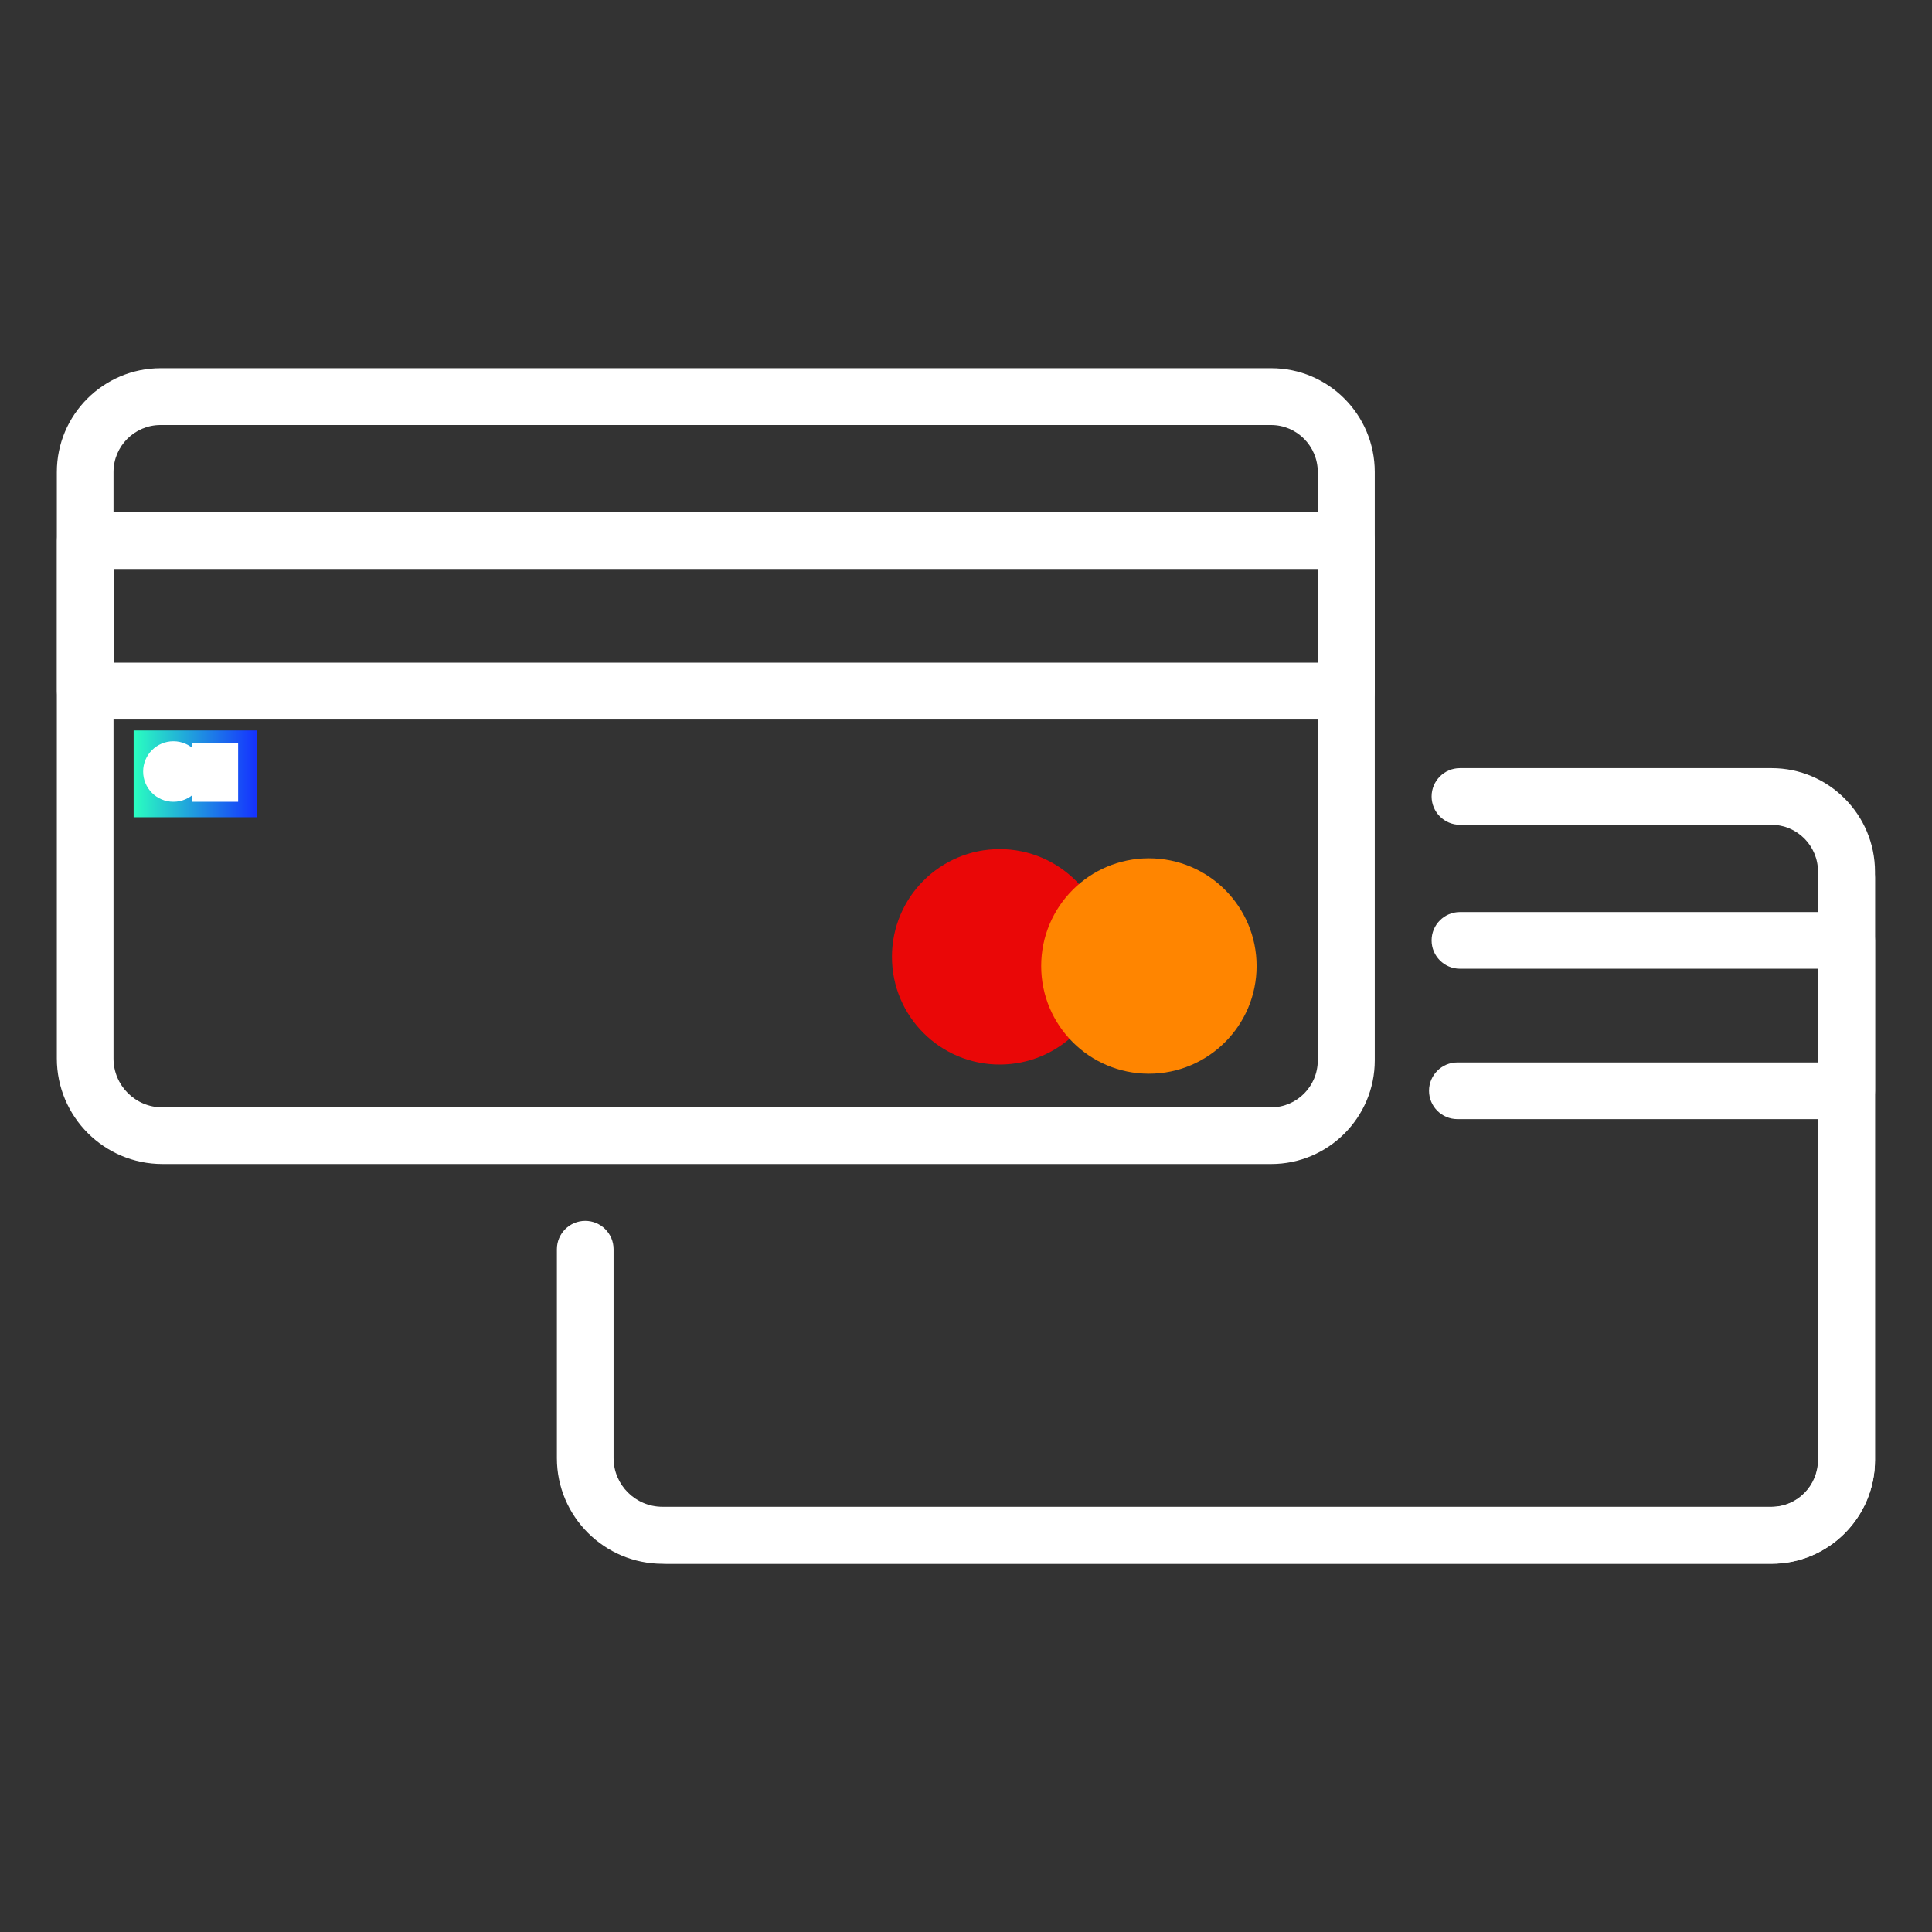 <?xml version="1.0" encoding="utf-8"?>
<!-- Generator: Adobe Illustrator 24.0.1, SVG Export Plug-In . SVG Version: 6.00 Build 0)  -->
<svg version="1.1" id="Calque_1" xmlns="http://www.w3.org/2000/svg" xmlns:xlink="http://www.w3.org/1999/xlink" x="0px" y="0px"
	 viewBox="0 0 1200 1200" style="enable-background:new 0 0 1200 1200;" xml:space="preserve">
<rect x="0" y="0" width="1200" height="1200" fill="#333333" stroke="none"/>
<style type="text/css">
	.st0{fill:#FFFFFF;}
	.st1{fill:#EA0707;}
	.st2{fill:#FF8500;}
	.st3{fill:url(#SVGID_1_);}
</style>
<g>
	<path class="st0" d="M1100.4,971.3H411.6c-36.2,0-65.7-29.4-65.7-65.6V775.9c0-9.7,7.9-17.6,17.6-17.6c9.7,0,17.6,7.9,17.6,17.6
		v129.7c0,16.7,13.6,30.3,30.4,30.3h688.8c16,0,28.9-13.1,28.9-29.3V541.4c0-16.1-13-29.1-28.9-29.1H906.8
		c-9.7,0-17.6-7.9-17.6-17.6s7.9-17.6,17.6-17.6h193.6c35.4,0,64.2,28.9,64.2,64.4v365.3C1164.6,942.3,1135.8,971.3,1100.4,971.3
		L1100.4,971.3z"/>
	<path class="st0" d="M1100.4,971.2H414c-9.7,0-17.6-7.9-17.6-17.6s7.9-17.6,17.6-17.6h686.4c16,0,29-13.1,29-29.1V545.1
		c0-9.7,7.9-17.6,17.6-17.6c9.7,0,17.6,7.9,17.6,17.6v361.7C1164.7,942.3,1135.8,971.2,1100.4,971.2L1100.4,971.2z"/>
	<path class="st0" d="M1147,695.1H905.2c-9.7,0-17.6-7.9-17.6-17.6s7.9-17.6,17.6-17.6h224.1v-58.2l-222.5,0
		c-9.7,0-17.6-7.9-17.6-17.6c0-9.7,7.9-17.6,17.6-17.6H1147c9.7,0,17.6,7.9,17.6,17.6v93.5C1164.6,687.2,1156.7,695.1,1147,695.1
		L1147,695.1z"/>
	<path class="st0" d="M836.3,446.9H53c-9.7,0-17.6-7.9-17.6-17.6v-93.5c0-9.7,7.9-17.6,17.6-17.6h783.3c9.7,0,17.6,7.9,17.6,17.6
		v93.5C853.9,439,846,446.9,836.3,446.9L836.3,446.9z M70.6,411.6h748v-58.2h-748V411.6z"/>
	<path class="st0" d="M789.6,723H100.9c-36.2,0-65.6-29.4-65.6-65.6V293.2c0-35.5,28.9-64.5,64.5-64.5h689.8
		c35.5,0,64.3,28.9,64.3,64.5v365.4C853.9,694.1,825,723,789.6,723L789.6,723z M99.7,264c-16.1,0-29.2,13.1-29.2,29.2v364.3
		c0,16.7,13.6,30.3,30.3,30.3h688.7c16,0,29-13.1,29-29.2V293.2c0-16.1-13-29.2-29-29.2L99.7,264z"/>
	<circle class="st1" cx="620.9" cy="594.3" r="66.9"/>
	<circle class="st2" cx="713.6" cy="600" r="66.9"/>
	<g>
		
			<linearGradient id="SVGID_1_" gradientUnits="userSpaceOnUse" x1="261.511" y1="628.559" x2="338" y2="628.559" gradientTransform="matrix(-1 0 0 -1 421 1109.211)">
			<stop  offset="0" style="stop-color:#1531FF"/>
			<stop  offset="1" style="stop-color:#2AFFC0"/>
		</linearGradient>
		<polygon class="st3" points="83,453.7 159.5,453.7 159.5,507.6 83,507.6 		"/>
		<circle class="st0" cx="107.7" cy="479.2" r="18.8"/>
		<rect x="119.1" y="461.5" class="st0" width="28.8" height="36.5"/>
	</g>
</g>
</svg>
